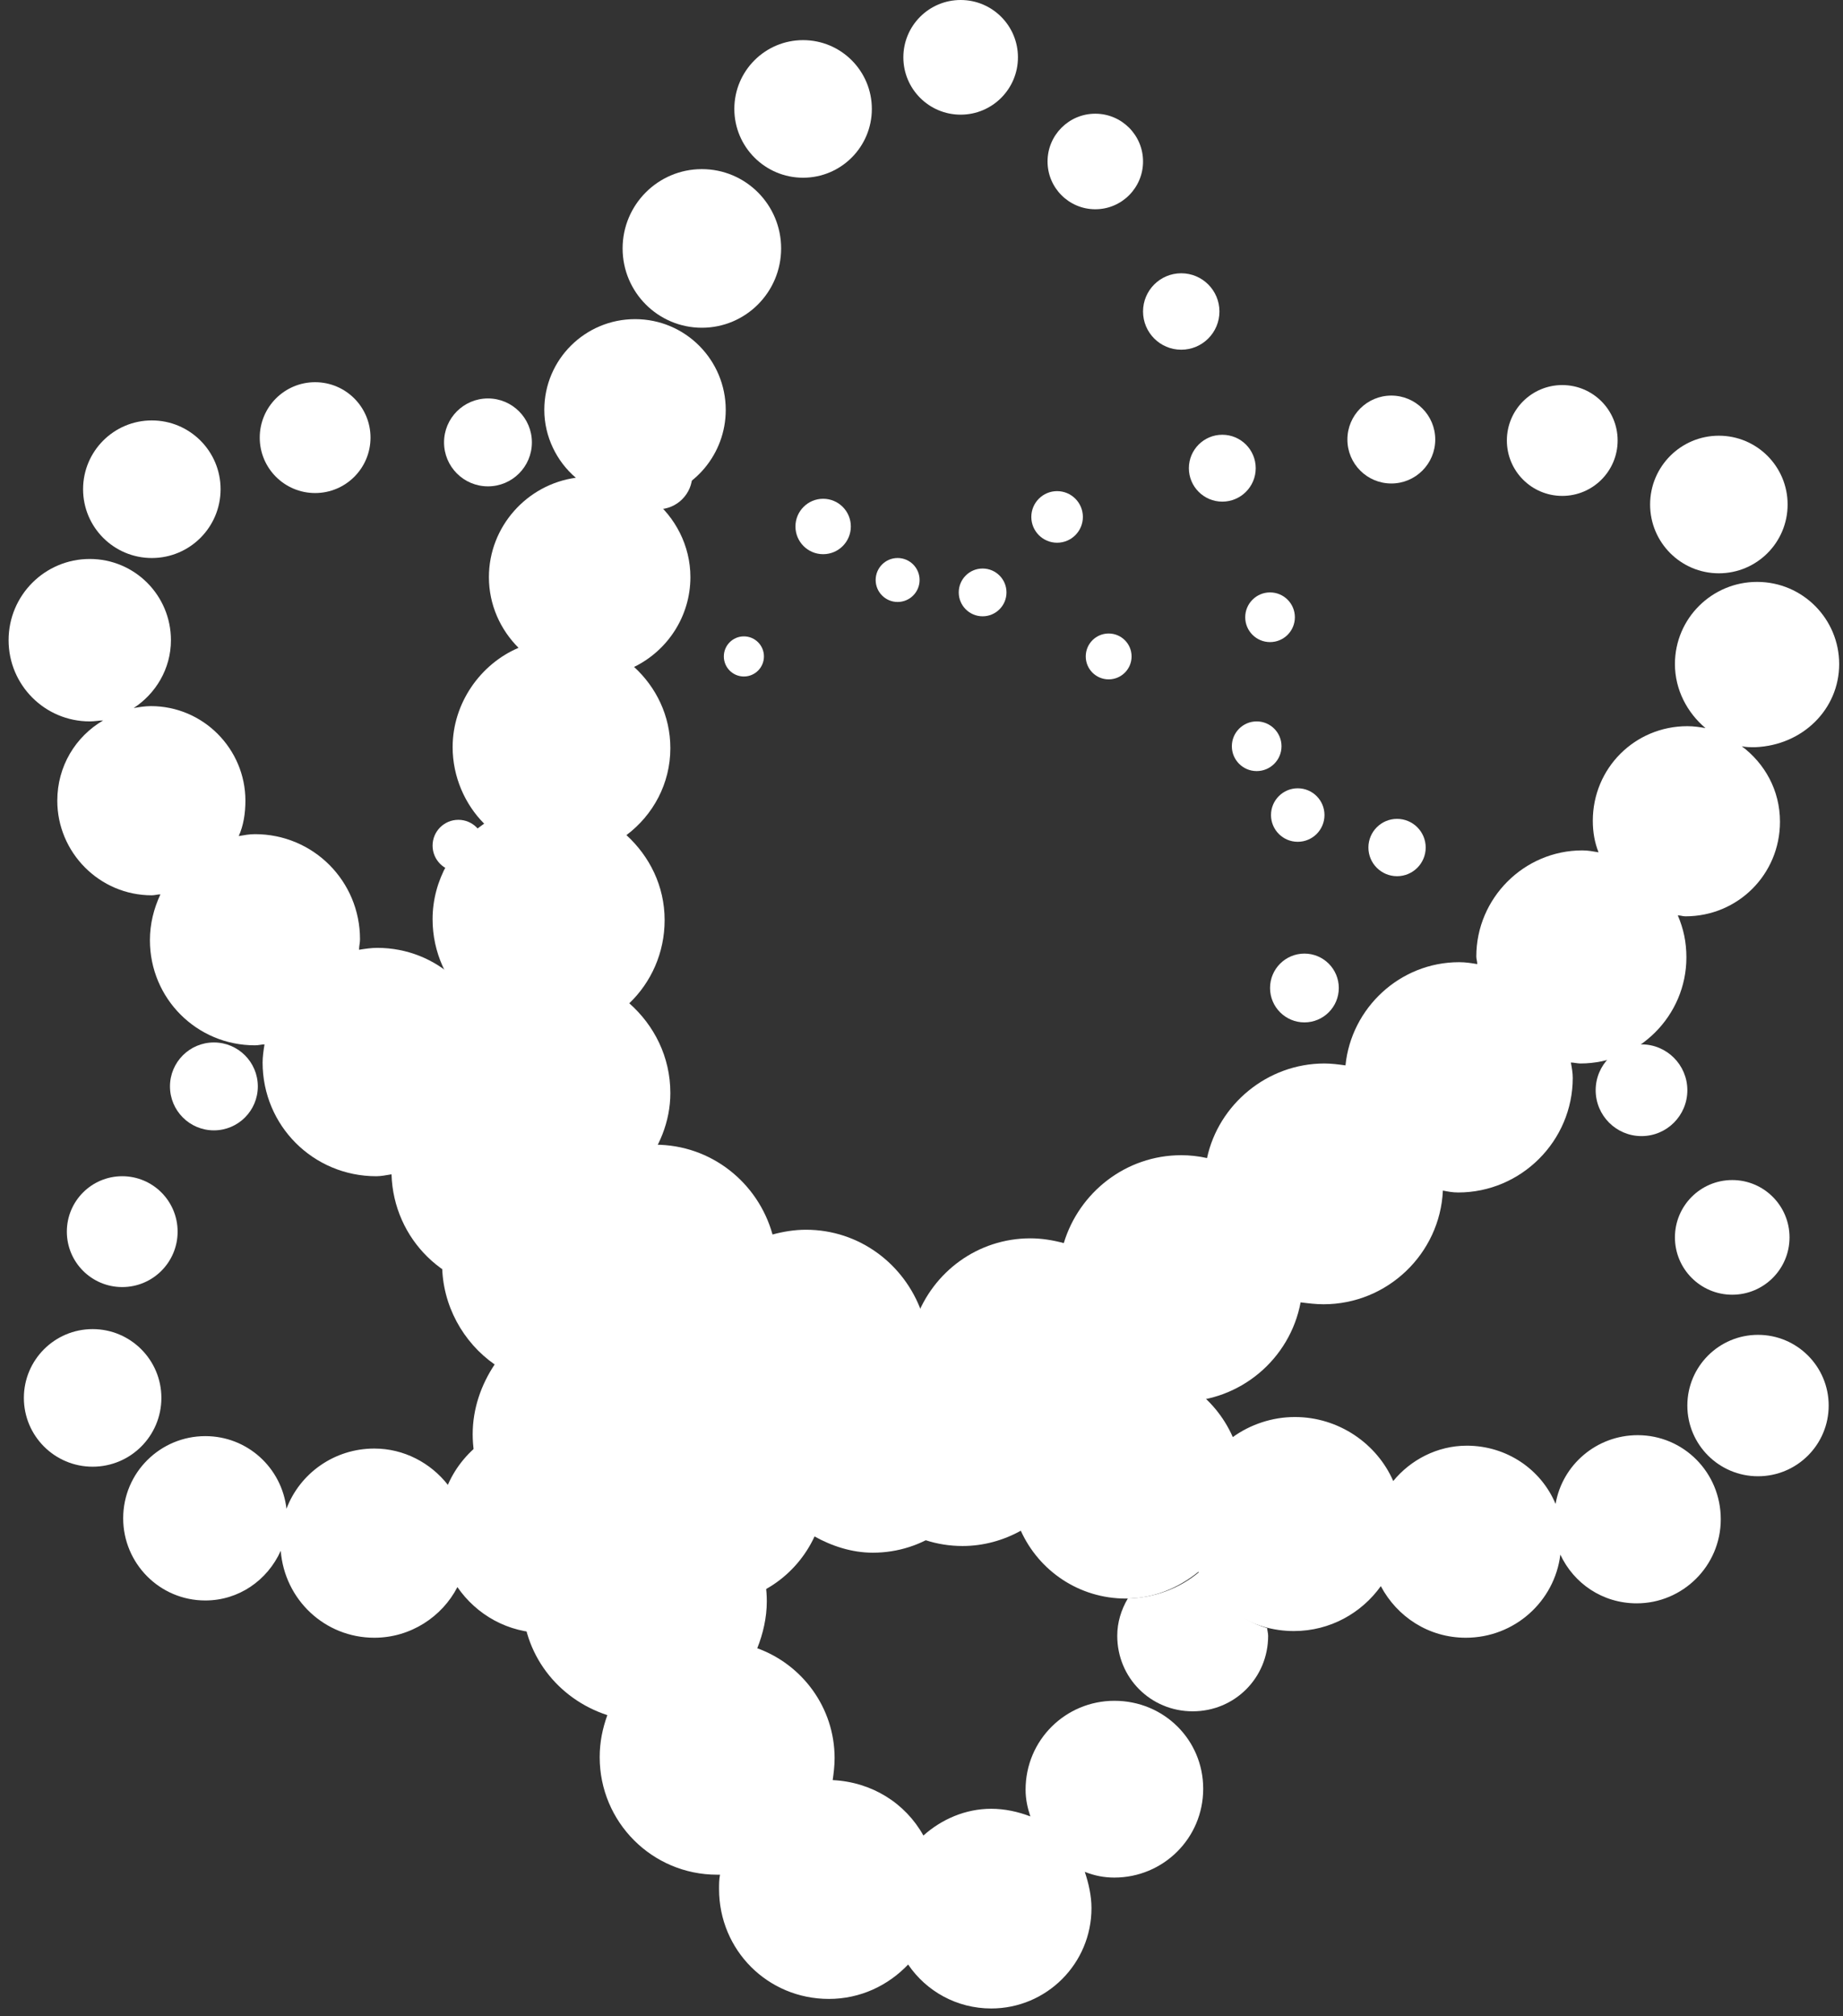<svg xmlns="http://www.w3.org/2000/svg" width="193" height="211" viewBox="0 0 193 211">
  <rect x="0" y="0" width="193" height="211" fill="#333333" stroke="none"/>
  <g fill="#FFFFFF" fill-rule="evenodd">
    <circle cx="116.1" cy="68.7" r="2.4"/>
    <circle cx="131.6" cy="78.1" r="2.6"/>
    <circle cx="146.3" cy="88.7" r="3"/>
    <circle cx="159.9" cy="100.6" r="3.8"/>
    <circle cx="171.9" cy="114.1" r="4.8"/>
    <circle cx="181.4" cy="129.5" r="6"/>
    <circle cx="184.1" cy="147.1" r="7.4"/>
    <path d="M171.5,150.2 C167.2,150.2 163.6,153.3 162.9,157.4 C161.4,153.8 157.8,151.3 153.6,151.3 C150.5,151.3 147.7,152.8 145.9,155 C144.2,151.1 140.2,148.3 135.6,148.3 C133.2,148.3 130.9,149.1 129.1,150.4 C127.2,146.1 123,143.1 118,143.1 C116.1,143.1 114.2,143.6 112.6,144.4 C110.7,139.8 106.2,136.5 100.9,136.5 C99.4,136.5 97.9,136.8 96.5,137.3 C94.7,132.3 90,128.7 84.4,128.7 C83.2,128.7 82,128.9 80.9,129.2 C79.4,123.8 74.5,119.8 68.6,119.8 C67.7,119.8 66.7,119.9 65.9,120.1 C64.8,114.3 59.7,110 53.6,110 C52.8,110 52.1,110.1 51.4,110.2 C50.9,104 45.8,99.2 39.5,99.2 C38.9,99.2 38.2,99.3 37.6,99.4 C37.6,99 37.7,98.7 37.7,98.3 C37.7,92.2 32.8,87.3 26.7,87.3 C26.1,87.3 25.6,87.4 25,87.5 C25.5,86.4 25.7,85.1 25.7,83.8 C25.7,78.4 21.3,73.9 15.8,73.9 C15.2,73.9 14.6,74 14,74.1 C16.3,72.6 17.9,70 17.9,67 C17.9,62.3 14.1,58.5 9.4,58.5 C4.7,58.5 0.9,62.3 0.9,67 C0.9,71.7 4.7,75.5 9.4,75.5 C9.9,75.5 10.4,75.4 10.8,75.4 C7.9,77.1 6,80.2 6,83.8 C6,89.2 10.4,93.7 15.9,93.7 C16.2,93.7 16.5,93.6 16.8,93.6 C16.1,95.1 15.7,96.7 15.7,98.4 C15.7,104.5 20.6,109.4 26.7,109.4 C27.1,109.4 27.4,109.3 27.7,109.3 C27.6,109.9 27.5,110.6 27.5,111.2 C27.5,117.8 32.8,123.1 39.4,123.1 C39.9,123.1 40.4,123 41,122.9 C41.2,129.7 46.7,135.1 53.5,135.1 C54.3,135.1 55.1,135 55.9,134.9 C56.9,141 62.2,145.6 68.5,145.6 C69.7,145.6 70.9,145.4 72,145.1 C73.5,150.5 78.4,154.5 84.3,154.5 C86,154.5 87.5,154.2 89,153.6 C90.8,158.4 95.4,161.8 100.8,161.8 C103,161.8 105.1,161.2 106.9,160.2 C108.8,164.4 113,167.3 117.9,167.3 C120.8,167.3 123.4,166.2 125.5,164.5 C127.3,168.2 131.1,170.7 135.5,170.7 C139.3,170.7 142.6,168.8 144.6,166 C146.3,169.2 149.6,171.4 153.5,171.4 C158.6,171.4 162.8,167.6 163.4,162.7 C164.8,165.7 167.8,167.8 171.4,167.8 C176.2,167.8 180.2,163.9 180.2,159 C180.2,154.1 176.3,150.2 171.5,150.2 L171.5,150.2 Z"/>
    <circle cx="15.9" cy="51.2" r="7.2"/>
    <circle cx="33" cy="45.8" r="5.8"/>
    <circle cx="51.1" cy="46.3" r="4.6"/>
    <circle cx="68.9" cy="49.7" r="3.6"/>
    <circle cx="86.2" cy="55.1" r="2.9"/>
    <circle cx="102.9" cy="62" r="2.5"/>
    <circle cx="77.9" cy="68.7" r="2.1"/>
    <circle cx="62.5" cy="78" r="2.3"/>
    <circle cx="48" cy="88.5" r="2.7"/>
    <circle cx="22.4" cy="113.7" r="4.6"/>
    <circle cx="12.8" cy="128.9" r="5.8"/>
    <circle cx="9.7" cy="146.3" r="7.2"/>
    <path d="M192.6,69.5 C192.6,64.8 188.8,60.9 184,60.9 C179.3,60.9 175.4,64.7 175.4,69.5 C175.4,72.2 176.7,74.6 178.6,76.2 C178,76.1 177.4,76 176.7,76 C171.2,76 166.8,80.4 166.8,85.9 C166.8,87.1 167,88.2 167.4,89.2 C166.8,89.1 166.3,89 165.7,89 C159.6,89 154.6,94 154.6,100.1 C154.6,100.4 154.7,100.6 154.7,100.9 C154.1,100.8 153.5,100.7 152.8,100.7 C146.6,100.7 141.5,105.5 140.9,111.5 C140.2,111.4 139.4,111.3 138.7,111.3 C132.7,111.3 127.6,115.6 126.4,121.2 C125.5,121 124.6,120.9 123.7,120.9 C117.9,120.9 113,124.8 111.4,130.1 C110.3,129.8 109.1,129.6 107.9,129.6 C102.4,129.6 97.7,133.1 95.9,138.1 C94.5,137.6 93.1,137.3 91.5,137.3 C86.3,137.3 81.8,140.5 79.9,145.1 C78.3,144.3 76.5,143.8 74.5,143.8 C69.6,143.8 65.4,146.8 63.5,151 C61.7,149.7 59.4,148.8 57,148.8 C52.5,148.8 48.6,151.5 46.9,155.4 C45.1,153.1 42.3,151.6 39.2,151.6 C35,151.6 31.4,154.2 30,157.9 C29.5,153.6 25.9,150.3 21.5,150.3 C16.8,150.3 12.9,154.1 12.9,158.9 C12.9,163.6 16.7,167.5 21.5,167.5 C25,167.5 28,165.4 29.4,162.3 C29.8,167.4 34,171.4 39.2,171.4 C43,171.4 46.3,169.2 47.9,166.1 C49.9,169 53.2,170.9 57,170.9 C61.3,170.9 65,168.4 66.8,164.9 C68.9,166.7 71.5,167.8 74.5,167.8 C79.3,167.8 83.4,164.9 85.3,160.8 C87.1,161.8 89.2,162.5 91.4,162.5 C96.7,162.5 101.2,159.2 103.1,154.5 C104.6,155.1 106.2,155.4 107.8,155.4 C113.6,155.4 118.5,151.5 120.1,146.2 C121.2,146.5 122.4,146.7 123.6,146.7 C129.9,146.7 135.1,142.2 136.2,136.3 C137,136.4 137.8,136.5 138.6,136.5 C145.3,136.5 150.8,131.2 151.1,124.6 C151.6,124.7 152.1,124.8 152.7,124.8 C159.3,124.8 164.7,119.4 164.7,112.8 C164.7,112.3 164.6,111.7 164.5,111.2 C164.8,111.2 165.2,111.3 165.5,111.3 C171.6,111.3 176.6,106.3 176.6,100.2 C176.6,98.6 176.3,97.2 175.7,95.8 C176,95.8 176.2,95.9 176.5,95.9 C182,95.9 186.4,91.5 186.4,86 C186.4,82.7 184.8,79.9 182.4,78.1 C182.8,78.2 183.3,78.2 183.8,78.2 C188.8,78 192.6,74.2 192.6,69.5 L192.6,69.5 Z"/>
    <circle cx="180" cy="52.8" r="7.2"/>
    <circle cx="163.6" cy="46.1" r="5.8"/>
    <circle cx="145.7" cy="46" r="4.6"/>
    <circle cx="110.7" cy="54.1" r="2.7"/>
    <circle cx="94" cy="60.7" r="2.3"/>
    <circle cx="128" cy="49" r="3.5"/>
    <circle cx="136.6" cy="103.4" r="3.6"/>
    <circle cx="135.9" cy="85.3" r="2.8"/>
    <circle cx="133" cy="64.6" r="2.6"/>
    <circle cx="123.7" cy="32.6" r="4"/>
    <circle cx="114.7" cy="16.9" r="5"/>
    <circle cx="100.6" cy="6" r="6"/>
    <circle cx="84.1" cy="11.4" r="7.2"/>
    <circle cx="73.5" cy="26" r="8.3"/>
    <path d="M116.7,178 C111.6,178 107.4,182.1 107.4,187.3 C107.4,188.3 107.6,189.2 107.9,190.1 C106.6,189.6 105.2,189.3 103.8,189.3 C101.1,189.3 98.6,190.4 96.7,192.1 C94.8,188.7 91.3,186.5 87.2,186.3 C87.3,185.6 87.4,184.8 87.4,184 C87.4,178.7 84,174.2 79.3,172.5 C79.9,171 80.3,169.3 80.3,167.6 C80.3,162.8 77.6,158.7 73.7,156.5 C74.7,154.6 75.4,152.5 75.4,150.2 C75.4,145.8 73.2,141.9 69.9,139.6 C71.3,137.5 72.1,135.1 72.1,132.4 C72.1,128.3 70.2,124.8 67.2,122.4 C69,120.2 70.2,117.4 70.2,114.4 C70.2,110.6 68.5,107.3 65.9,105 C68.2,102.8 69.6,99.7 69.6,96.3 C69.6,92.7 68,89.6 65.6,87.4 C68.4,85.3 70.2,82 70.2,78.3 C70.2,74.9 68.7,71.9 66.4,69.8 C69.9,68.1 72.3,64.5 72.3,60.4 C72.3,57.1 70.7,54.1 68.3,52.2 C72.7,51.4 76,47.5 76,42.9 C76,37.7 71.8,33.4 66.5,33.4 C61.3,33.4 57,37.6 57,42.9 C57,45.7 58.3,48.3 60.3,50 C55.2,50.7 51.2,55.1 51.2,60.4 C51.2,63.3 52.4,65.9 54.3,67.8 C50.3,69.5 47.4,73.6 47.4,78.2 C47.4,81.3 48.7,84.2 50.7,86.2 C47.5,88.4 45.3,92.1 45.3,96.2 C45.3,99.7 46.8,102.8 49.1,105 C46.5,107.3 44.9,110.6 44.9,114.3 C44.9,118.2 46.7,121.6 49.5,123.9 C47.5,126.2 46.3,129.1 46.3,132.3 C46.3,136.6 48.5,140.5 51.8,142.8 C50.4,144.9 49.5,147.4 49.5,150.1 C49.5,155 52.3,159.3 56.3,161.4 C55.3,163.2 54.7,165.2 54.7,167.4 C54.7,173.1 58.4,177.8 63.6,179.5 C63.1,180.9 62.8,182.3 62.8,183.9 C62.8,190.7 68.3,196.2 75.1,196.2 L75.4,196.2 C75.3,196.7 75.3,197.2 75.3,197.7 C75.3,204.1 80.4,209.2 86.8,209.2 C90.1,209.2 93,207.8 95.1,205.6 C97,208.4 100.2,210.2 103.8,210.2 C109.6,210.2 114.3,205.5 114.3,199.7 C114.3,198.4 114,197.1 113.6,195.9 C114.6,196.3 115.6,196.5 116.7,196.5 C121.8,196.5 126,192.4 126,187.2 C126,182.1 121.9,178 116.7,178 L116.7,178 Z"/>
    <path d="M125.6,164.5 C123.6,166.2 121,167.2 118.1,167.3 C117.4,168.5 117,169.8 117,171.2 C117,175.6 120.5,179.1 124.9,179.1 C129.3,179.1 132.8,175.6 132.8,171.2 C132.8,170.9 132.7,170.6 132.7,170.4 C129.7,169.5 127.1,167.3 125.6,164.5 L125.6,164.5 Z"/>
  </g>
</svg>
